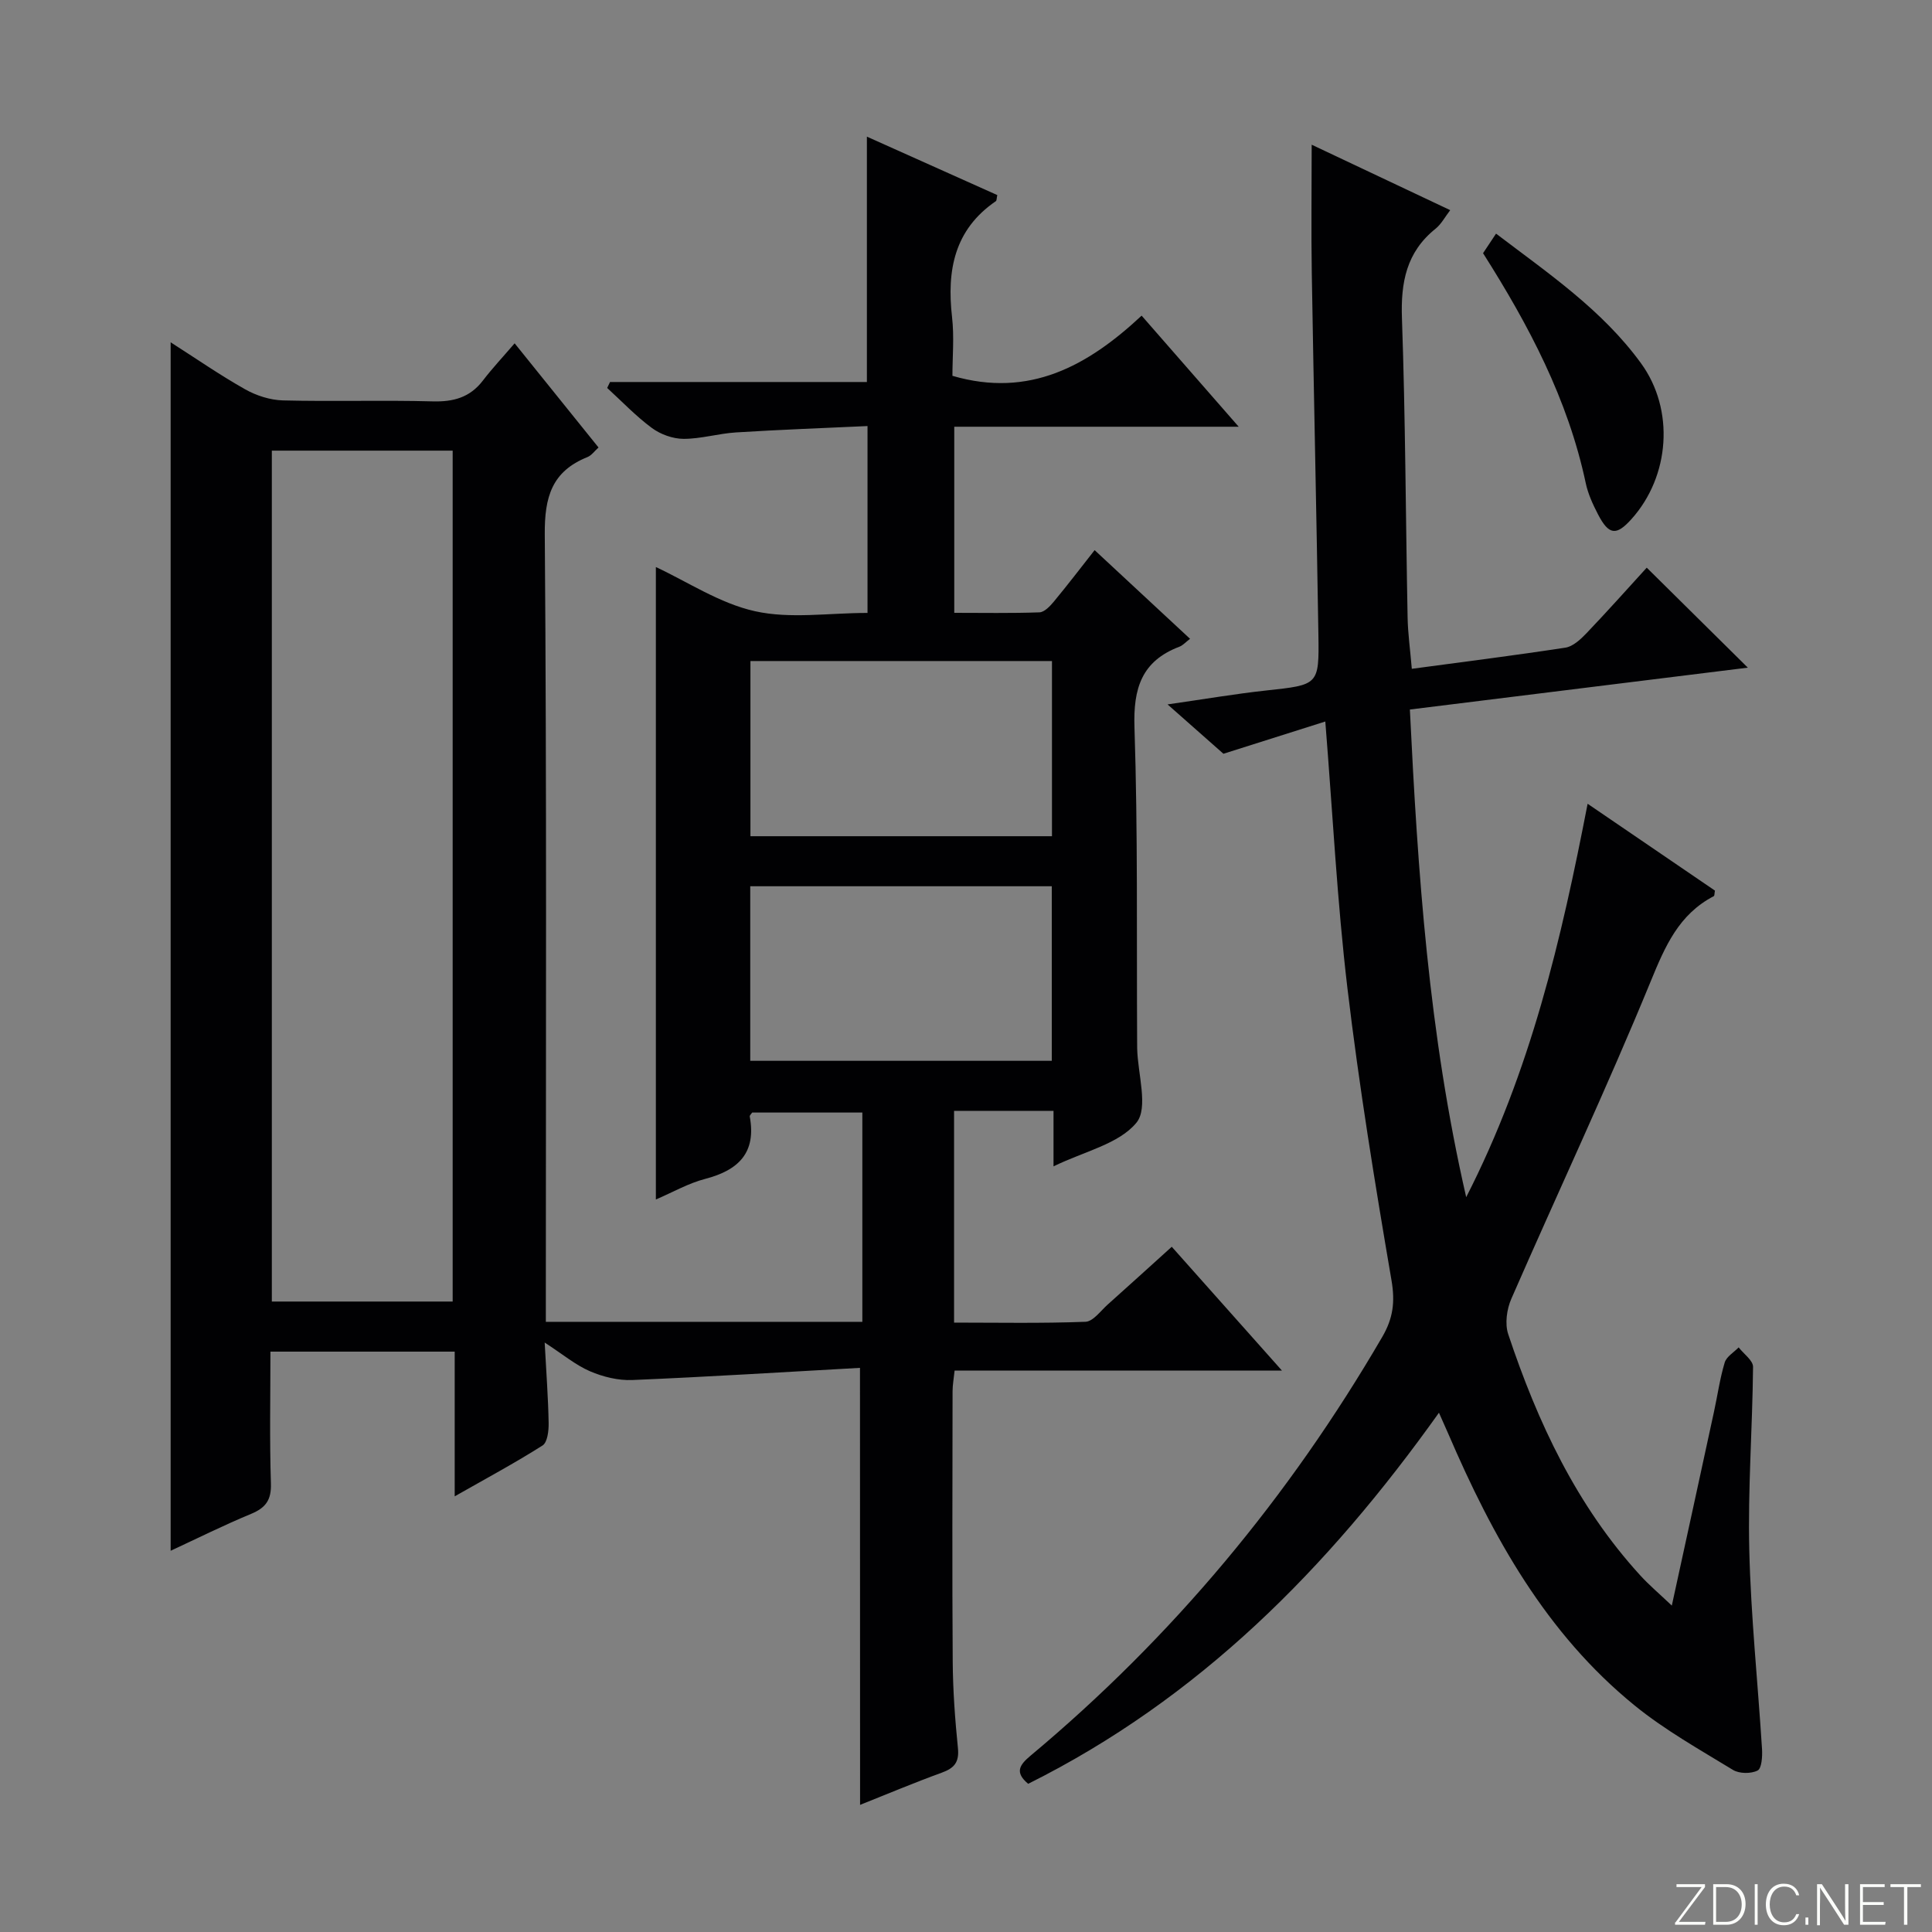 <svg enable-background="new 0 0 400 400" viewBox="0 0 400 400" xmlns="http://www.w3.org/2000/svg"><rect x="0" y="0" width="400" height="400" fill="#808080" stroke="none"/><g fill="#fbfcfa"><path d="m346.9 398 5.4-7.3h-5.2v-.6h5.9v.6l-5.4 7.2h5.5l-.1.6h-6.2v-.5z"/><path d="m354.7 390.1h2.8c2.3 0 3.9 1.6 3.9 4.1s-1.6 4.3-3.9 4.3h-2.8zm.6 7.8h2c2.2 0 3.3-1.6 3.3-3.6 0-1.8-1-3.6-3.3-3.6h-2z"/><path d="m363.9 390.1v8.4h-.6v-8.4z"/><path d="m372.5 396.3c-.4 1.3-1.4 2.3-3.2 2.3-2.4 0-3.7-1.9-3.7-4.3 0-2.3 1.2-4.3 3.7-4.3 1.8 0 2.9 1 3.2 2.4h-.6c-.4-1.1-1.1-1.8-2.5-1.8-2.1 0-3 1.9-3 3.7s.9 3.7 3 3.7c1.4 0 2.1-.7 2.5-1.7z"/><path d="m373.8 398.5v-1.5h.6v1.5z"/><path d="m376.2 398.5v-8.4h1c1.3 2 4.4 6.7 4.9 7.6-.1-1.2-.1-2.4-.1-3.8v-3.8h.7v8.4h-.9c-1.2-1.9-4.4-6.8-5-7.7.1 1.1 0 2.3 0 3.9v3.9h-.6z"/><path d="m390 394.4h-4.3v3.5h4.7l-.1.6h-5.2v-8.4h5.1v.6h-4.5v3.1h4.3v.7z"/><path d="m394.2 390.7h-2.8v-.6h6.3v.6h-2.8v7.8h-.7z"/></g><path d="m178.05 283.2c-15.68.87-31.4 1.86-47.15 2.52-2.91.12-6.06-.66-8.76-1.82-2.97-1.28-5.56-3.46-9.37-5.94.33 6.24.73 11.45.82 16.66.03 1.59-.24 4-1.26 4.65-5.7 3.62-11.67 6.82-18.19 10.53 0-10.36 0-19.94 0-29.96-12.77 0-25.13 0-38.15 0 0 9.11-.19 18.21.1 27.3.11 3.41-1.07 5.03-4.1 6.29-5.63 2.33-11.1 5.06-16.66 7.64 0-83.5 0-166.56 0-250.2 5.14 3.28 10.14 6.75 15.42 9.73 2.32 1.31 5.19 2.23 7.83 2.3 10.33.26 20.67-.08 30.99.2 4.32.12 7.73-.81 10.41-4.31 1.91-2.5 4.07-4.8 6.57-7.71 6.23 7.73 11.71 14.55 17.37 21.57-.85.76-1.46 1.65-2.29 1.98-7.35 2.95-8.9 8.22-8.84 15.98.41 52.32.22 104.65.22 156.98v6.08h65.53c0-14.51 0-28.75 0-43.33-7.68 0-15.24 0-22.81 0-.19.29-.54.59-.5.82 1.39 7.52-2.35 11.13-9.24 12.92-3.48.9-6.7 2.77-10.2 4.26 0-43.82 0-87.26 0-130.94 6.54 3.04 13.22 7.53 20.54 9.15 7.29 1.62 15.23.35 23.28.35 0-12.75 0-25.3 0-38.69-9.09.42-18.18.75-27.26 1.32-3.63.23-7.23 1.34-10.84 1.33-2.2-.01-4.74-.92-6.53-2.24-3.32-2.45-6.21-5.5-9.27-8.3.2-.41.39-.82.59-1.23h53.18c0-17.17 0-33.71 0-50.8 9.03 4.05 18.04 8.08 27 12.1-.15.65-.11 1.13-.3 1.26-8.62 5.9-10.17 14.34-9.07 23.99.47 4.09.08 8.27.08 12.17 15.94 4.66 28.05-2.08 39.17-12.46 6.7 7.66 12.97 14.84 20.1 23-20.39 0-39.46 0-58.89 0v38.53c5.82 0 11.74.11 17.64-.1 1.03-.04 2.2-1.29 2.99-2.24 2.84-3.43 5.54-6.96 8.43-10.64 6.62 6.15 13.06 12.14 19.76 18.36-.96.73-1.51 1.37-2.2 1.63-7.82 2.97-9.58 8.61-9.31 16.7.71 21.64.43 43.31.55 64.97 0 .5 0 1 .01 1.5.11 5.27 2.38 12.31-.16 15.39-3.63 4.41-10.78 5.92-17.16 9.03 0-4.12 0-7.5 0-11.49-3.78 0-7.06 0-10.34 0-3.31 0-6.61 0-10.25 0v43.84c9.06 0 18.14.18 27.21-.17 1.58-.06 3.13-2.26 4.6-3.57 4.34-3.87 8.64-7.79 13.26-11.96 7.47 8.39 14.84 16.67 22.82 25.64-23.04 0-45.24 0-67.78 0-.18 1.72-.42 2.99-.42 4.25-.02 18.66-.1 37.33.03 55.99.04 5.98.48 11.97 1.08 17.93.29 2.91-.75 4.13-3.34 5.07-5.78 2.1-11.44 4.49-16.92 6.67-.02-29.65-.02-59.28-.02-90.48zm-121.77-189.9v176.17h37.44c0-58.88 0-117.41 0-176.17-12.52 0-24.77 0-37.44 0zm161.52 43.56c-21.14 0-41.81 0-62.43 0v36.27h62.43c0-12.24 0-24.04 0-36.27zm-.04 46.63c-21.1 0-41.66 0-62.43 0v36.14h62.43c0-12.14 0-23.92 0-36.14z" fill="#010103"/><path d="m297.92 292.49c-23.03 32.33-49.77 59.24-85.05 76.83-2.82-2.37-1.82-3.89.5-5.83 29.41-24.57 53.54-53.59 72.82-86.71 2.23-3.83 2.67-7.2 1.91-11.67-3.44-20.11-6.72-40.27-9.13-60.52-2.13-17.95-3.04-36.04-4.58-55.21-6.85 2.17-13.48 4.27-21.09 6.68-2.86-2.53-6.69-5.91-11.57-10.22 7.56-1.08 13.96-2.18 20.41-2.88 10.84-1.18 10.99-1.07 10.82-11.57-.39-24.96-.96-49.93-1.37-74.89-.14-8.63-.02-17.26-.02-26.54 9.24 4.36 18.72 8.85 28.68 13.55-1.08 1.4-1.84 2.89-3.04 3.85-6.05 4.85-7.22 11.13-6.95 18.59.72 20.62.77 41.27 1.17 61.9.06 3.3.53 6.59.87 10.62 10.62-1.43 21.23-2.76 31.79-4.38 1.57-.24 3.14-1.7 4.34-2.95 4.36-4.57 8.57-9.29 12.51-13.61 6.84 6.77 13.64 13.49 20.93 20.7-23.2 2.87-46.3 5.74-69.97 8.67 1.64 33.7 3.86 66.93 11.66 100.96 13.37-26.16 19.67-53.27 25.14-81.45 9.26 6.32 17.85 12.17 26.36 17.98-.11.55-.07 1.06-.24 1.15-7.26 3.79-10.08 10.37-13.08 17.69-9.08 22.11-19.27 43.77-28.84 65.68-.94 2.15-1.36 5.16-.64 7.32 6.09 18.27 14.17 35.53 27.34 49.94 1.85 2.03 3.97 3.81 6.53 6.25 3.04-13.95 5.9-27.03 8.73-40.12.74-3.4 1.22-6.88 2.22-10.2.37-1.23 1.89-2.1 2.89-3.14 1.04 1.35 3 2.71 2.98 4.05-.12 12.64-1.09 25.29-.78 37.92.33 13.75 1.78 27.48 2.64 41.22.09 1.52-.07 3.99-.92 4.42-1.37.69-3.79.67-5.1-.13-6.93-4.23-14.1-8.25-20.37-13.35-18.31-14.89-29.4-34.92-38.55-56.2-.52-1.2-1.05-2.37-1.95-4.4z" fill="#010103"/><path d="m307.05 52.42c.78-1.17 1.58-2.39 2.69-4.05 10.85 8.25 22 15.81 30.02 26.85 7 9.63 5.97 23.39-1.97 32.24-3.15 3.51-4.7 3.35-6.95-.99-1.06-2.05-2.06-4.22-2.53-6.45-3.68-17.33-11.78-32.66-21.26-47.6z" fill="#010103"/></svg>